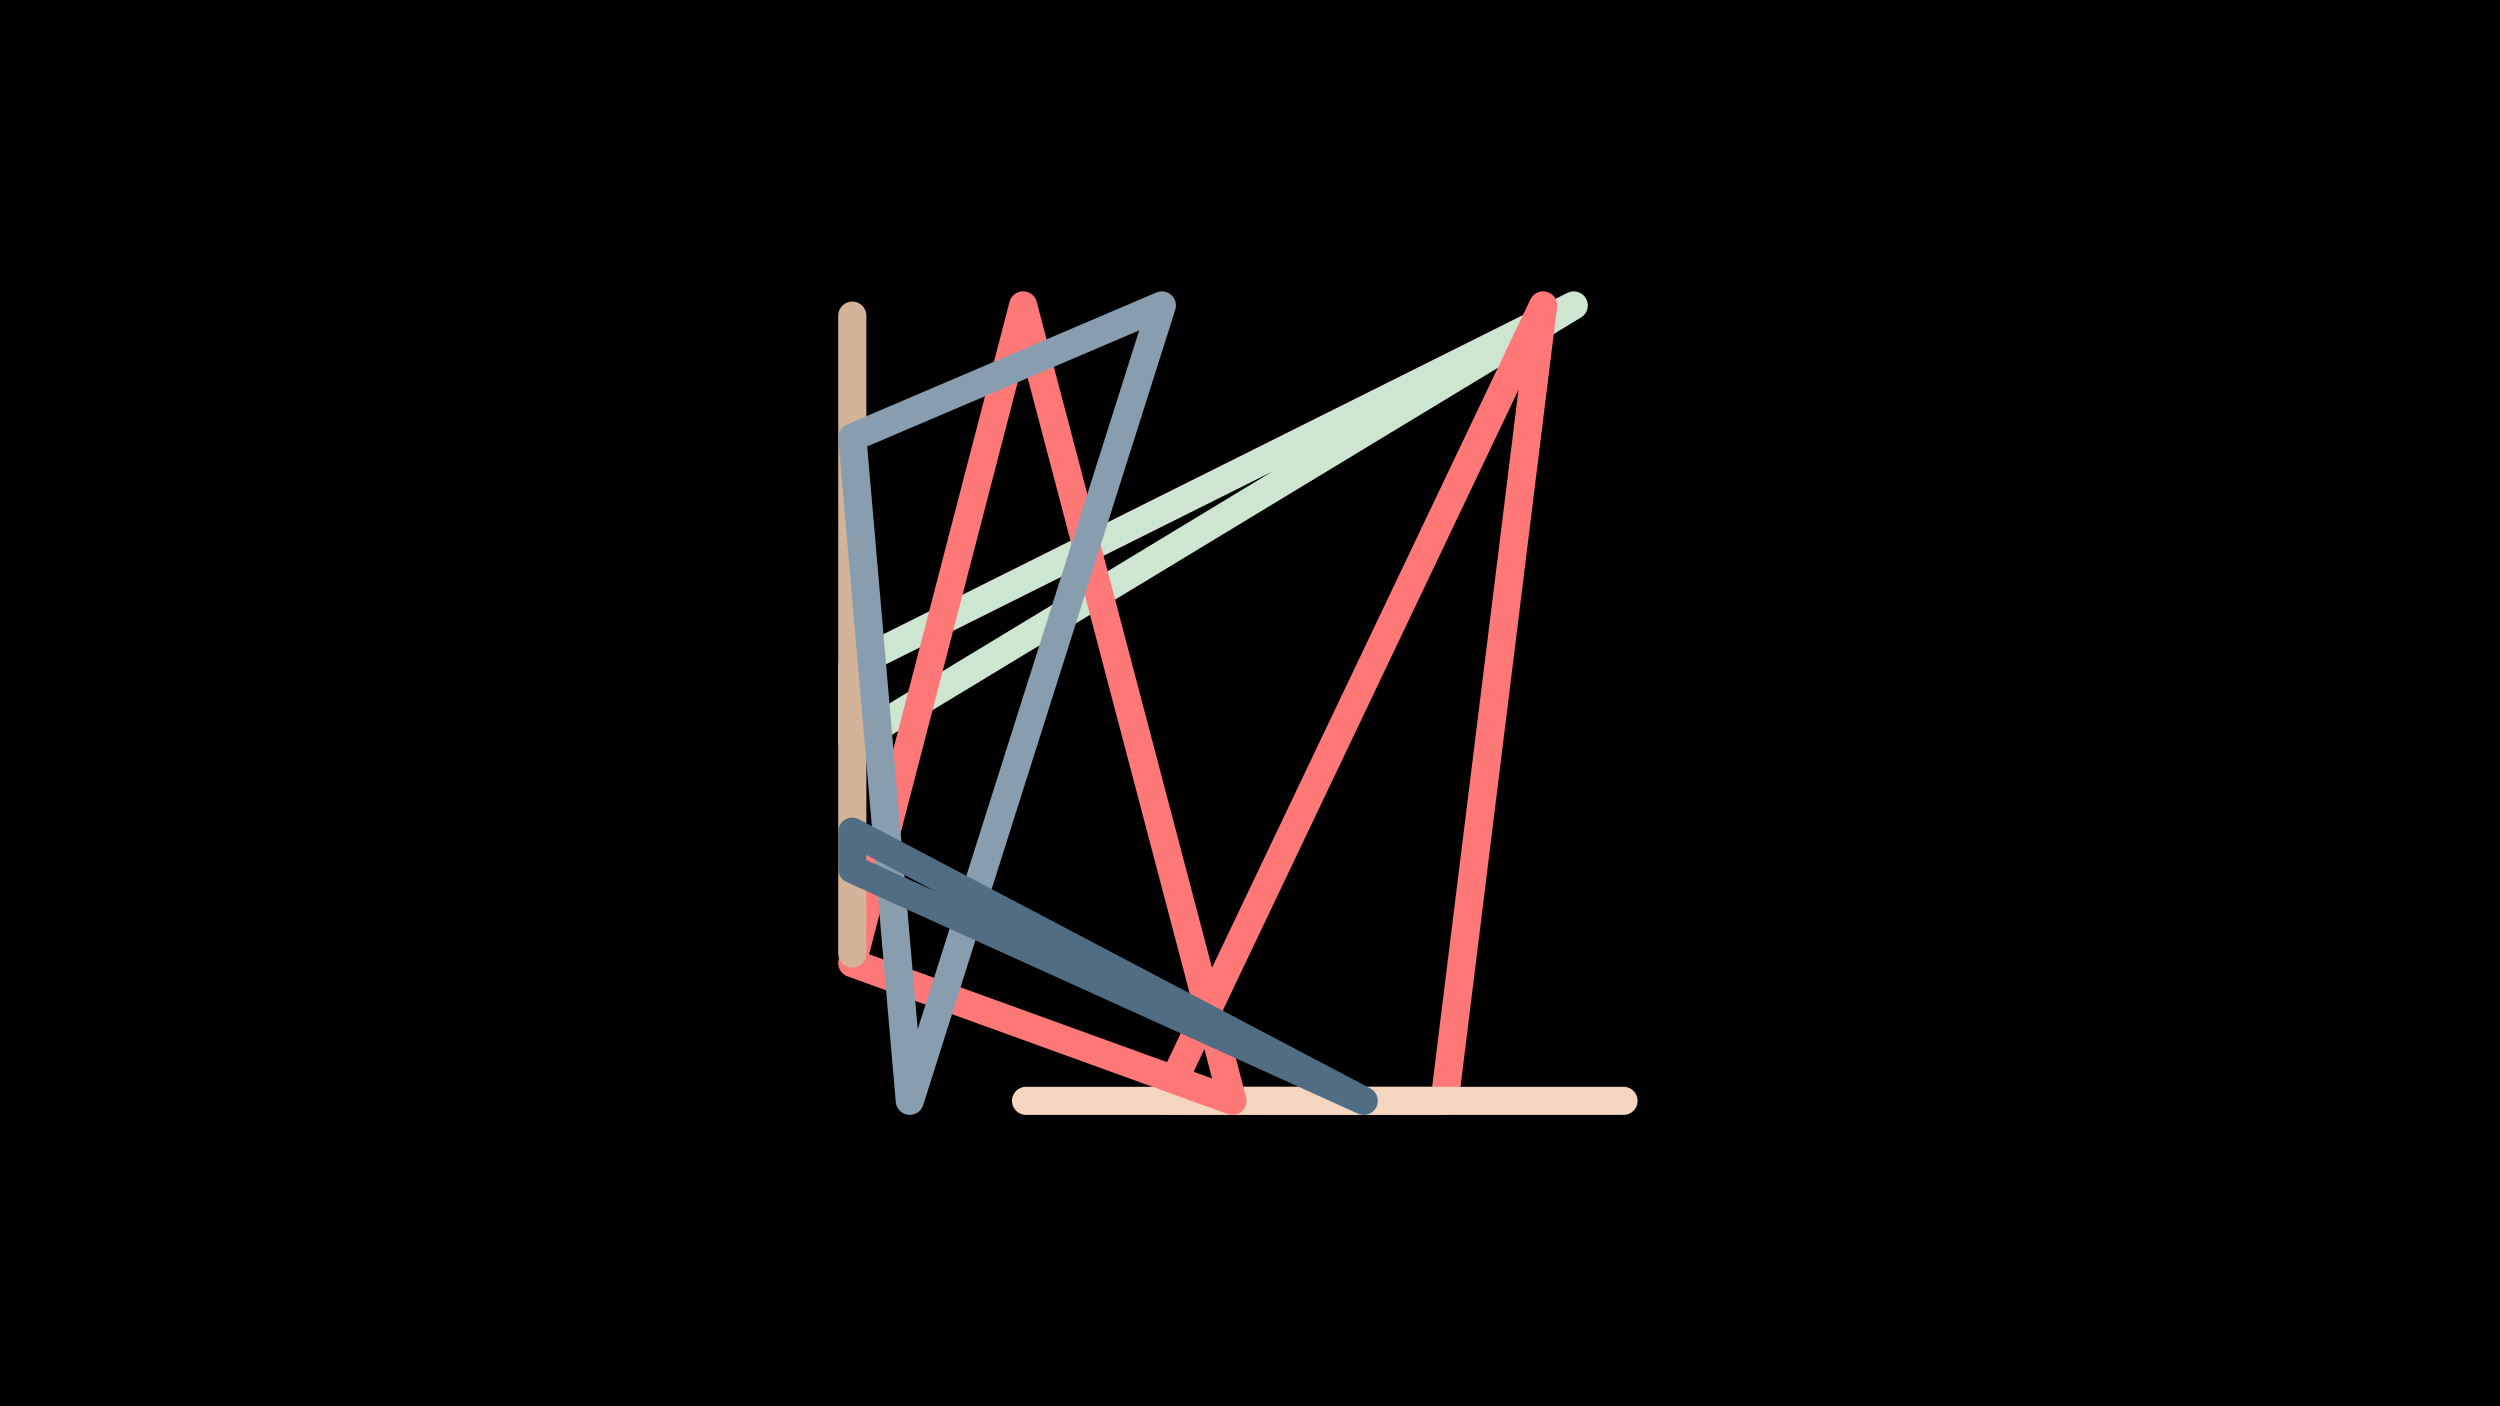 <svg width="1200" height="675" viewBox="-500 -500 1200 675" xmlns="http://www.w3.org/2000/svg"><path d="M-500,-500H1200V675H-1200Z" fill="#000"/><style>path{stroke-width:13.5; stroke-linejoin:round}</style><path d="M-90.9-143.7l0-36.9 346.3-172.8zZ" fill="none" stroke="#CEE5D0"/><path d="M193.4 28.4l47.3-381.8-181.9 381.8zZ" fill="none" stroke="#FF7777"/><path d="M-7.5 28.4l286.8 0-127.1 0zZ" fill="none" stroke="#F3D5C0"/><path d="M-90.9-37.7l182.5 66.1-100.5-381.8zZ" fill="none" stroke="#FF7878"/><path d="M-90.9-115.9l0-232.6 0 306.2zZ" fill="none" stroke="#D4B499"/><path d="M-90.9-290l148.6-63.4-121 381.8zZ" fill="none" stroke="#889EAF"/><path d="M-90.9-82.8l0-18 245.5 129.2zZ" fill="none" stroke="#506D84"/></svg>